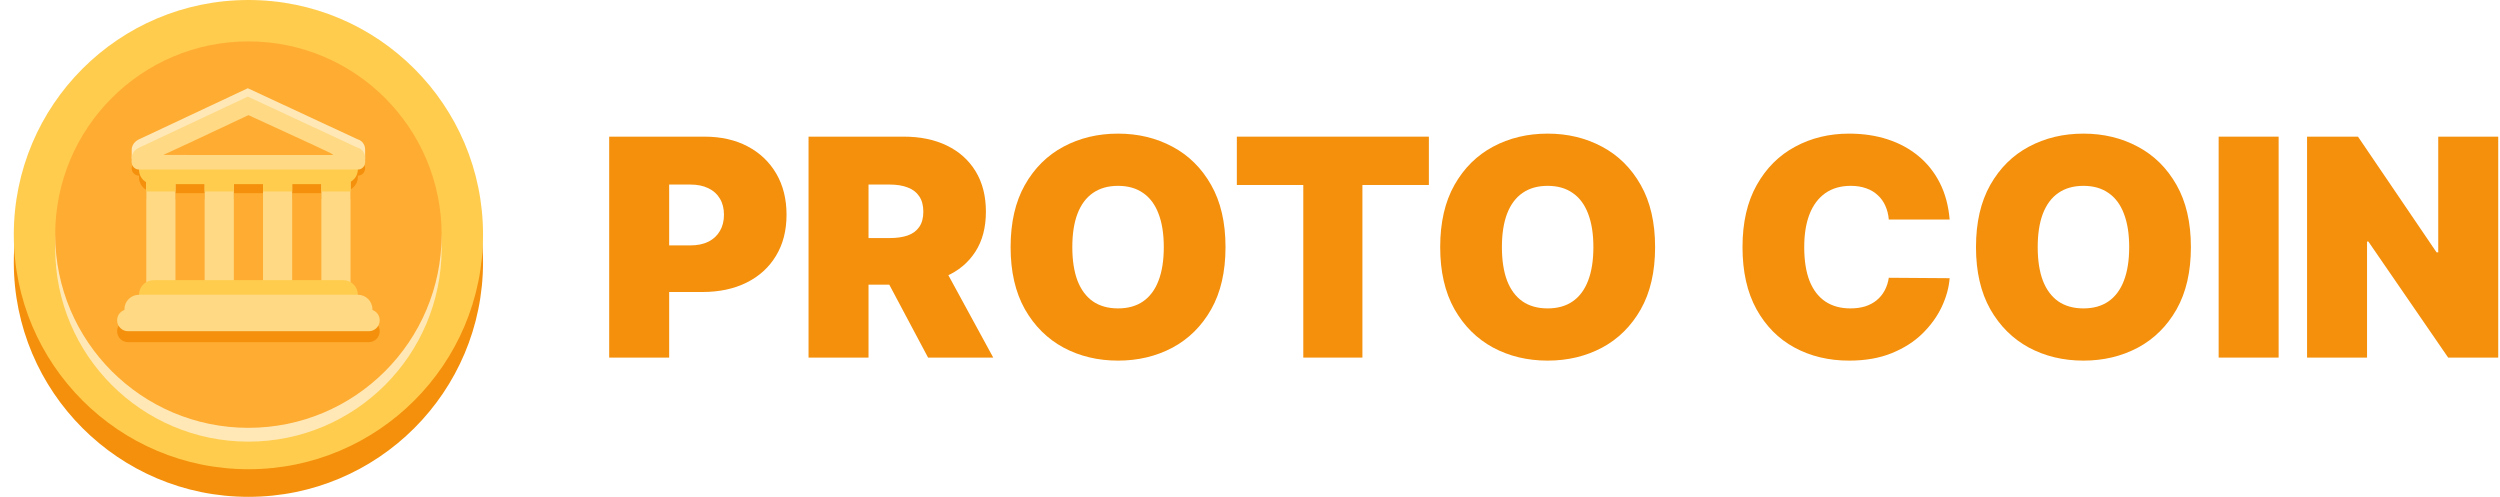 <svg width="790" height="157" viewBox="0 0 790 157" fill="none" xmlns="http://www.w3.org/2000/svg">
<g clip-path="url(#clip0_21_2785)">
<g clip-path="url(#clip1_21_2785)">
<path d="M78.5 157C119.446 157 152.639 123.807 152.639 82.861C152.639 41.915 119.446 8.722 78.5 8.722C37.554 8.722 4.361 41.915 4.361 82.861C4.361 123.807 37.554 157 78.5 157Z" fill="#F4900C"/>
<path d="M78.5 148.278C119.446 148.278 152.639 115.085 152.639 74.139C152.639 33.193 119.446 0 78.5 0C37.554 0 4.361 33.193 4.361 74.139C4.361 115.085 37.554 148.278 78.5 148.278Z" fill="#FFCC4D"/>
<path d="M78.5 139.556C112.22 139.556 139.555 112.22 139.555 78.5C139.555 44.78 112.22 17.445 78.5 17.445C44.78 17.445 17.444 44.78 17.444 78.5C17.444 112.22 44.78 139.556 78.5 139.556Z" fill="#FFE8B6"/>
<path d="M78.5 135.194C112.22 135.194 139.555 107.859 139.555 74.139C139.555 40.419 112.22 13.083 78.5 13.083C44.78 13.083 17.444 40.419 17.444 74.139C17.444 107.859 44.78 135.194 78.5 135.194Z" fill="#FFAC33"/>
<path d="M41.618 47.344C41.618 44.967 43.951 44.017 43.951 44.017L78.308 27.881L112.992 44.017C112.992 44.017 115.382 44.549 115.382 47.362V50.157H41.618V47.344Z" fill="#FFE8B6"/>
<path d="M113.079 55.979C113.079 53.432 110.877 51.37 108.164 51.37H48.535C45.818 51.37 43.925 53.432 43.925 55.979C43.925 57.711 44.815 59.202 46.232 59.992V62.896H55.451V60.589H64.671V62.896H73.89V60.589H83.11V62.896H92.329V60.589H101.548V62.896H110.772V59.874C112.155 59.054 113.079 57.619 113.079 55.979ZM119.992 104.667C119.992 106.577 118.443 108.125 116.533 108.125H40.467C38.556 108.125 37.008 106.577 37.008 104.667C37.008 102.757 38.556 101.208 40.467 101.208H116.538C118.443 101.208 119.992 102.757 119.992 104.667Z" fill="#F4900C"/>
<path d="M115.382 53.206C115.382 54.479 114.353 55.513 113.075 55.513H43.921C42.647 55.513 41.614 54.479 41.614 53.206C41.614 51.932 42.647 50.898 43.921 50.898L113.075 50.912C114.353 50.916 115.382 51.932 115.382 53.206ZM53.145 55.883H103.86V61.056H53.145V55.883Z" fill="#F4900C"/>
<path d="M55.447 90.838C55.447 93.385 54.069 95.447 52.373 95.447H49.298C47.602 95.447 46.223 93.385 46.223 90.838V55.888C46.223 53.341 47.602 51.278 49.298 51.278H52.373C54.069 51.278 55.447 53.341 55.447 55.888V90.838ZM110.772 90.838C110.772 93.385 109.398 95.447 107.698 95.447H104.623C102.927 95.447 101.548 93.385 101.548 90.838V55.888C101.548 53.341 102.922 51.278 104.623 51.278H107.698C109.394 51.278 110.772 53.341 110.772 55.888V90.838ZM73.89 90.838C73.89 93.385 72.512 95.447 70.816 95.447H67.741C66.045 95.447 64.666 93.385 64.666 90.838V55.888C64.666 53.341 66.045 51.278 67.741 51.278H70.816C72.512 51.278 73.89 53.341 73.89 55.888V90.838ZM92.329 90.838C92.329 93.385 90.951 95.447 89.254 95.447H86.184C84.488 95.447 83.11 93.385 83.11 90.838V55.888C83.11 53.341 84.488 51.278 86.184 51.278H89.254C90.951 51.278 92.329 53.341 92.329 55.888V90.838Z" fill="#FFD983"/>
<path d="M113.079 93.14C113.079 95.687 111.016 97.75 108.469 97.75H48.535C45.988 97.75 43.925 95.687 43.925 93.14C43.925 90.593 45.988 88.531 48.535 88.531H108.469C111.012 88.531 113.079 90.593 113.079 93.14Z" fill="#FFCC4D"/>
<path d="M117.689 97.75C117.689 100.297 115.626 102.36 113.079 102.36H43.921C41.374 102.36 39.311 100.297 39.311 97.75C39.311 95.203 41.374 93.14 43.921 93.14H113.075C115.622 93.14 117.689 95.203 117.689 97.75Z" fill="#FFD983"/>
<path d="M119.992 101.208C119.992 103.118 118.443 104.667 116.533 104.667H40.467C38.556 104.667 37.008 103.118 37.008 101.208C37.008 99.298 38.556 97.75 40.467 97.75H116.538C118.443 97.75 119.992 99.298 119.992 101.208Z" fill="#FFD983"/>
<path d="M113.079 53.581C113.079 51.034 110.877 48.971 108.164 48.971H48.535C45.818 48.971 43.925 51.034 43.925 53.581C43.925 55.312 44.815 56.803 46.232 57.593V60.497H55.452V58.19H64.671V60.497H73.89V58.19H83.11V60.497H92.329V58.19H101.548V60.497H110.772V57.475C112.155 56.655 113.079 55.22 113.079 53.581Z" fill="#FFCC4D"/>
<path d="M41.618 49.991C41.618 47.615 43.951 46.664 43.951 46.664L78.308 30.528L112.992 46.664C112.992 46.664 115.382 47.196 115.382 50.009V51.278H41.618V49.991Z" fill="#FFD983"/>
<path d="M78.5 36.385C78.5 36.385 54.71 47.597 52.338 48.609C49.961 49.616 50.755 51.274 52.342 51.274H104.545C106.996 51.274 106.416 49.403 104.471 48.391C102.525 47.383 78.5 36.385 78.5 36.385Z" fill="#FFAC33"/>
<path d="M115.382 51.274C115.382 52.547 114.353 53.581 113.075 53.581H43.921C42.647 53.581 41.614 52.547 41.614 51.274C41.614 50 42.647 48.967 43.921 48.967L113.075 48.98C114.353 48.984 115.382 50 115.382 51.274Z" fill="#FFD983"/>
</g>
<path d="M192.5 113V43.182H222.636C227.818 43.182 232.352 44.205 236.239 46.25C240.125 48.295 243.148 51.17 245.307 54.875C247.466 58.58 248.545 62.909 248.545 67.864C248.545 72.864 247.432 77.193 245.205 80.852C243 84.511 239.898 87.33 235.898 89.307C231.92 91.284 227.273 92.273 221.955 92.273H203.955V77.546H218.136C220.364 77.546 222.261 77.159 223.83 76.386C225.42 75.591 226.636 74.466 227.477 73.011C228.341 71.557 228.773 69.841 228.773 67.864C228.773 65.864 228.341 64.159 227.477 62.75C226.636 61.318 225.42 60.227 223.83 59.477C222.261 58.705 220.364 58.318 218.136 58.318H211.455V113H192.5Z" fill="#F4900C"/>
<path d="M255.5 113V43.182H285.636C290.818 43.182 295.352 44.125 299.239 46.011C303.125 47.898 306.148 50.614 308.307 54.159C310.466 57.705 311.545 61.955 311.545 66.909C311.545 71.909 310.432 76.125 308.205 79.557C306 82.989 302.898 85.58 298.898 87.33C294.92 89.08 290.273 89.955 284.955 89.955H266.955V75.227H281.136C283.364 75.227 285.261 74.955 286.83 74.409C288.42 73.841 289.636 72.943 290.477 71.716C291.341 70.489 291.773 68.886 291.773 66.909C291.773 64.909 291.341 63.284 290.477 62.034C289.636 60.761 288.42 59.83 286.83 59.239C285.261 58.625 283.364 58.318 281.136 58.318H274.455V113H255.5ZM296.409 80.955L313.864 113H293.273L276.227 80.955H296.409Z" fill="#F4900C"/>
<path d="M387.261 78.091C387.261 85.864 385.75 92.421 382.727 97.761C379.705 103.08 375.625 107.114 370.489 109.864C365.352 112.591 359.625 113.955 353.307 113.955C346.943 113.955 341.193 112.58 336.057 109.83C330.943 107.057 326.875 103.011 323.852 97.693C320.852 92.352 319.352 85.818 319.352 78.091C319.352 70.318 320.852 63.773 323.852 58.455C326.875 53.114 330.943 49.08 336.057 46.352C341.193 43.602 346.943 42.227 353.307 42.227C359.625 42.227 365.352 43.602 370.489 46.352C375.625 49.08 379.705 53.114 382.727 58.455C385.75 63.773 387.261 70.318 387.261 78.091ZM367.761 78.091C367.761 73.909 367.205 70.386 366.091 67.523C365 64.636 363.375 62.455 361.216 60.977C359.08 59.477 356.443 58.727 353.307 58.727C350.17 58.727 347.523 59.477 345.364 60.977C343.227 62.455 341.602 64.636 340.489 67.523C339.398 70.386 338.852 73.909 338.852 78.091C338.852 82.273 339.398 85.807 340.489 88.693C341.602 91.557 343.227 93.739 345.364 95.239C347.523 96.716 350.17 97.455 353.307 97.455C356.443 97.455 359.08 96.716 361.216 95.239C363.375 93.739 365 91.557 366.091 88.693C367.205 85.807 367.761 82.273 367.761 78.091Z" fill="#F4900C"/>
<path d="M390.841 58.455V43.182H451.523V58.455H430.523V113H411.841V58.455H390.841Z" fill="#F4900C"/>
<path d="M523.011 78.091C523.011 85.864 521.5 92.421 518.477 97.761C515.455 103.08 511.375 107.114 506.239 109.864C501.102 112.591 495.375 113.955 489.057 113.955C482.693 113.955 476.943 112.58 471.807 109.83C466.693 107.057 462.625 103.011 459.602 97.693C456.602 92.352 455.102 85.818 455.102 78.091C455.102 70.318 456.602 63.773 459.602 58.455C462.625 53.114 466.693 49.08 471.807 46.352C476.943 43.602 482.693 42.227 489.057 42.227C495.375 42.227 501.102 43.602 506.239 46.352C511.375 49.08 515.455 53.114 518.477 58.455C521.5 63.773 523.011 70.318 523.011 78.091ZM503.511 78.091C503.511 73.909 502.955 70.386 501.841 67.523C500.75 64.636 499.125 62.455 496.966 60.977C494.83 59.477 492.193 58.727 489.057 58.727C485.92 58.727 483.273 59.477 481.114 60.977C478.977 62.455 477.352 64.636 476.239 67.523C475.148 70.386 474.602 73.909 474.602 78.091C474.602 82.273 475.148 85.807 476.239 88.693C477.352 91.557 478.977 93.739 481.114 95.239C483.273 96.716 485.92 97.455 489.057 97.455C492.193 97.455 494.83 96.716 496.966 95.239C499.125 93.739 500.75 91.557 501.841 88.693C502.955 85.807 503.511 82.273 503.511 78.091Z" fill="#F4900C"/>
<path d="M616.088 69.364H596.861C596.724 67.773 596.361 66.33 595.77 65.034C595.202 63.739 594.406 62.625 593.384 61.693C592.384 60.739 591.168 60.011 589.736 59.511C588.304 58.989 586.679 58.727 584.861 58.727C581.679 58.727 578.986 59.5 576.781 61.045C574.599 62.591 572.94 64.807 571.804 67.693C570.69 70.58 570.134 74.046 570.134 78.091C570.134 82.364 570.702 85.943 571.838 88.83C572.997 91.693 574.668 93.852 576.849 95.307C579.031 96.739 581.656 97.455 584.724 97.455C586.474 97.455 588.043 97.239 589.429 96.807C590.815 96.352 592.02 95.705 593.043 94.864C594.065 94.023 594.895 93.011 595.531 91.83C596.19 90.625 596.634 89.273 596.861 87.773L616.088 87.909C615.861 90.864 615.031 93.875 613.599 96.943C612.168 99.989 610.134 102.807 607.497 105.398C604.884 107.966 601.645 110.034 597.781 111.602C593.918 113.17 589.429 113.955 584.315 113.955C577.906 113.955 572.156 112.58 567.065 109.83C561.997 107.08 557.986 103.034 555.031 97.693C552.099 92.352 550.634 85.818 550.634 78.091C550.634 70.318 552.134 63.773 555.134 58.455C558.134 53.114 562.179 49.08 567.27 46.352C572.361 43.602 578.043 42.227 584.315 42.227C588.724 42.227 592.781 42.83 596.486 44.034C600.19 45.239 603.44 47 606.236 49.318C609.031 51.614 611.281 54.443 612.986 57.807C614.69 61.17 615.724 65.023 616.088 69.364Z" fill="#F4900C"/>
<path d="M692.324 78.091C692.324 85.864 690.812 92.421 687.79 97.761C684.767 103.08 680.688 107.114 675.551 109.864C670.415 112.591 664.688 113.955 658.369 113.955C652.006 113.955 646.256 112.58 641.119 109.83C636.006 107.057 631.937 103.011 628.915 97.693C625.915 92.352 624.415 85.818 624.415 78.091C624.415 70.318 625.915 63.773 628.915 58.455C631.937 53.114 636.006 49.08 641.119 46.352C646.256 43.602 652.006 42.227 658.369 42.227C664.688 42.227 670.415 43.602 675.551 46.352C680.688 49.08 684.767 53.114 687.79 58.455C690.812 63.773 692.324 70.318 692.324 78.091ZM672.824 78.091C672.824 73.909 672.267 70.386 671.153 67.523C670.063 64.636 668.438 62.455 666.278 60.977C664.142 59.477 661.506 58.727 658.369 58.727C655.233 58.727 652.585 59.477 650.426 60.977C648.29 62.455 646.665 64.636 645.551 67.523C644.46 70.386 643.915 73.909 643.915 78.091C643.915 82.273 644.46 85.807 645.551 88.693C646.665 91.557 648.29 93.739 650.426 95.239C652.585 96.716 655.233 97.455 658.369 97.455C661.506 97.455 664.142 96.716 666.278 95.239C668.438 93.739 670.063 91.557 671.153 88.693C672.267 85.807 672.824 82.273 672.824 78.091Z" fill="#F4900C"/>
<path d="M720.048 43.182V113H701.094V43.182H720.048Z" fill="#F4900C"/>
<path d="M789.44 43.182V113H773.622L748.395 76.318H747.986V113H729.031V43.182H745.122L769.94 79.727H770.486V43.182H789.44Z" fill="#F4900C"/>
</g>
<defs>
<clipPath id="clip0_21_2785">
<rect width="789.44" height="157" fill="white"/>
</clipPath>
<clipPath id="clip1_21_2785">
<rect width="157" height="157" fill="white"/>
</clipPath>
</defs>
</svg>
